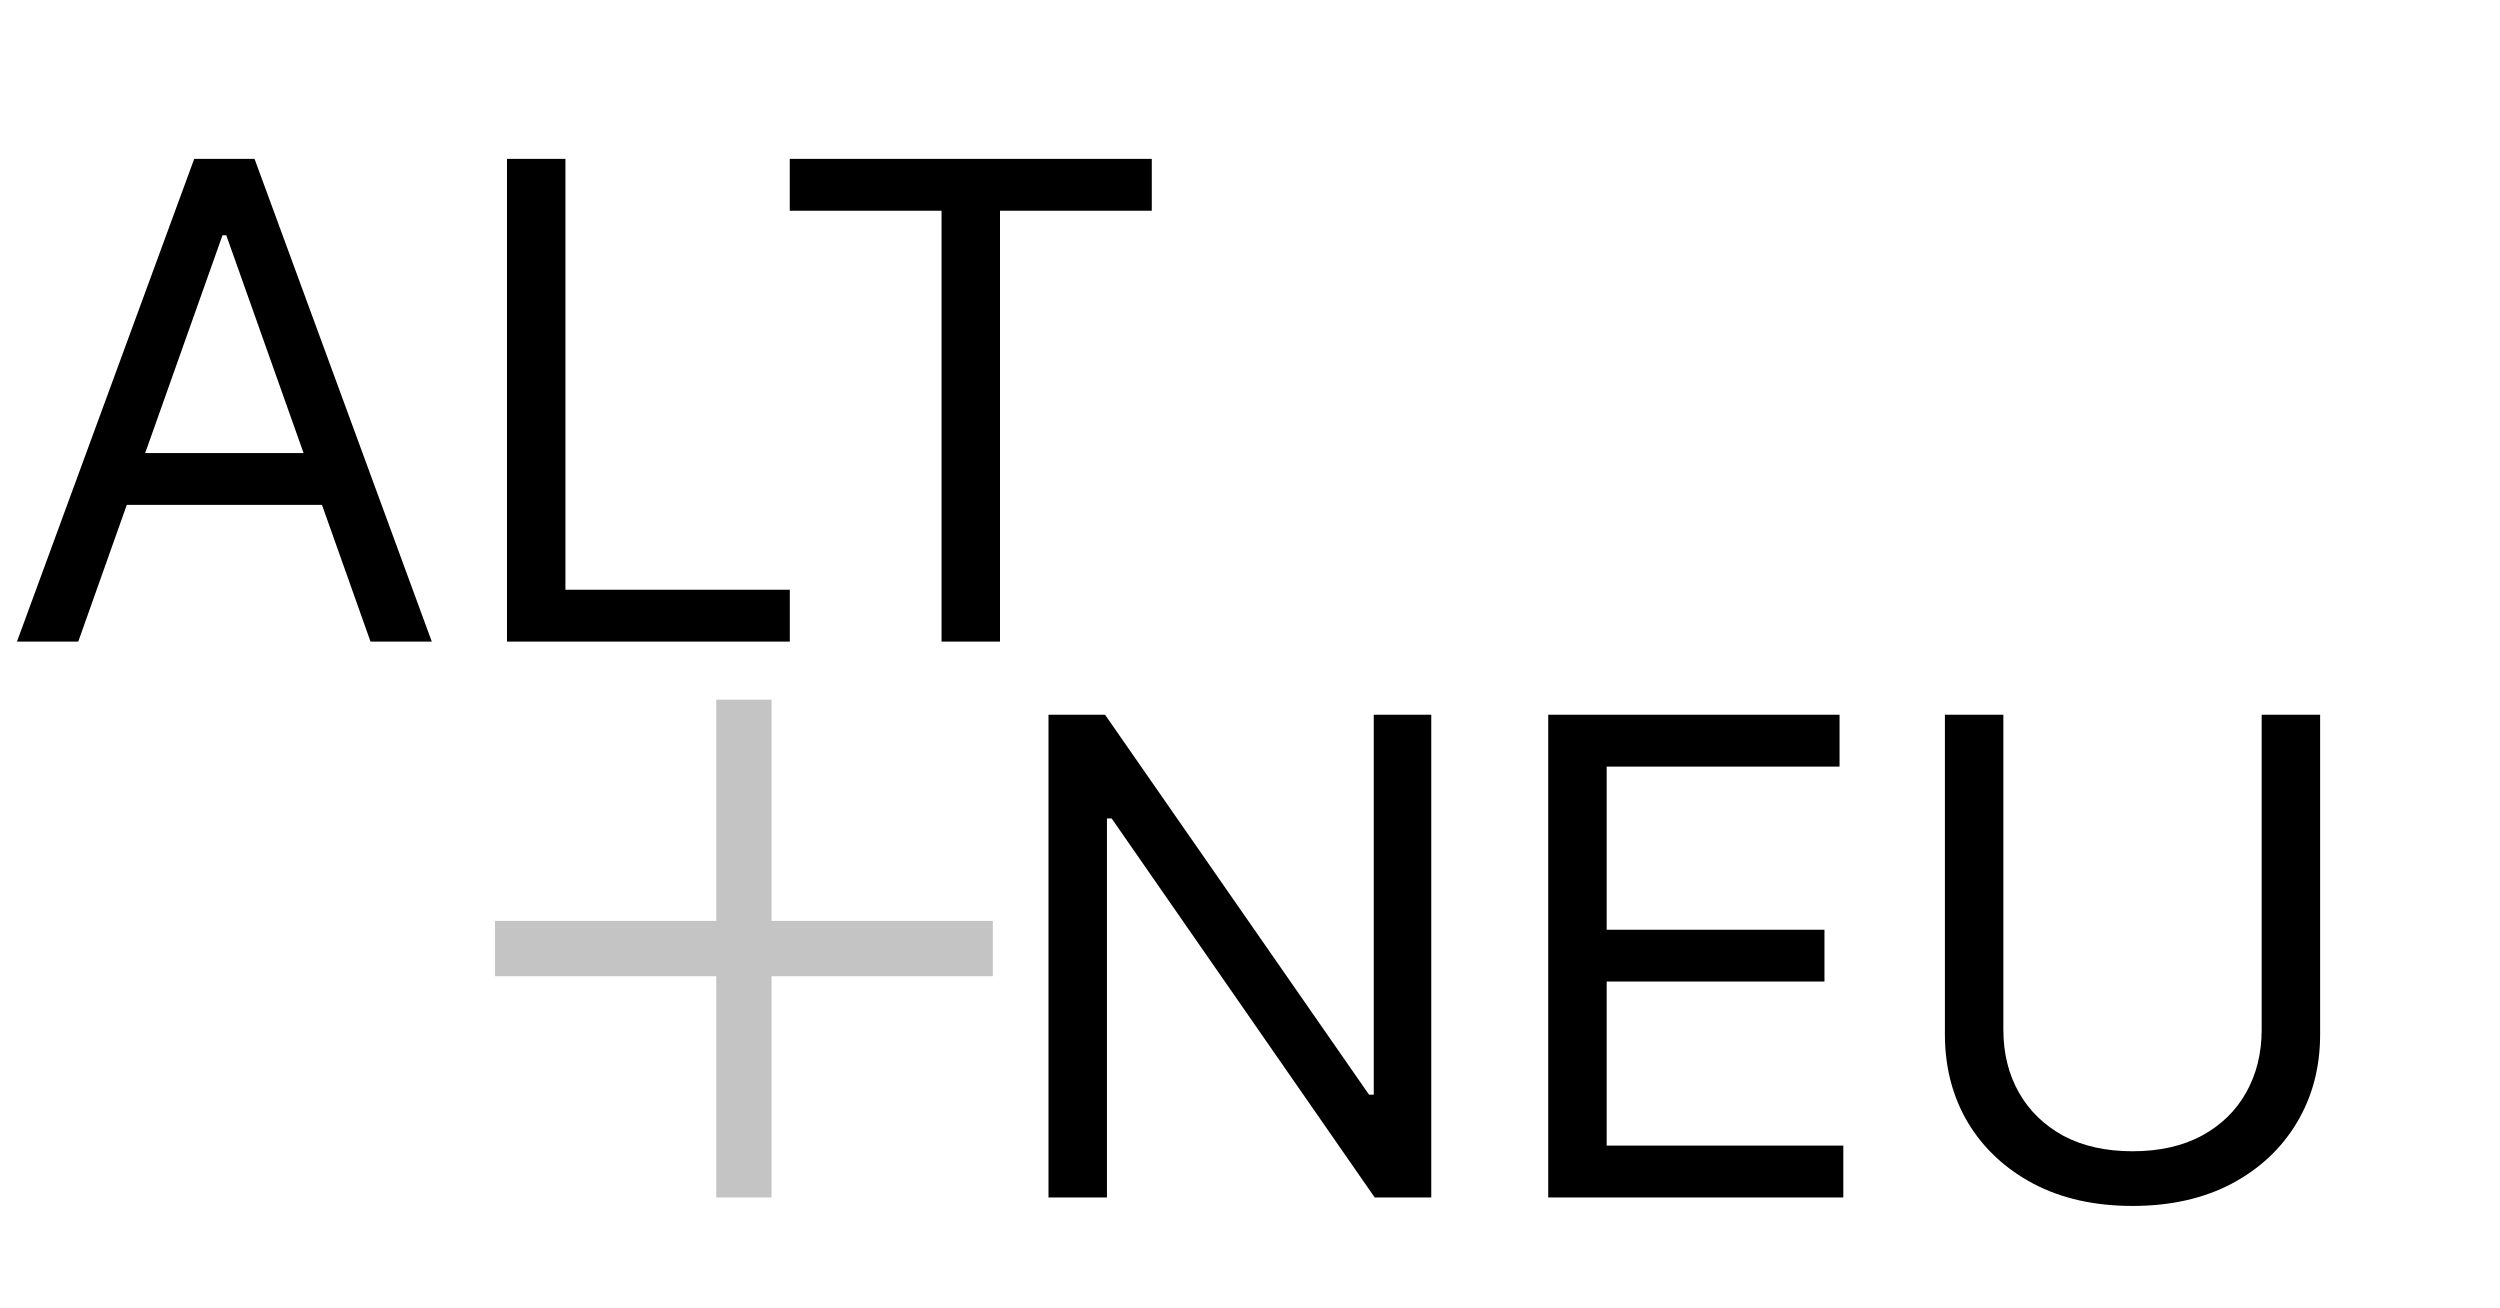 <svg width="904" height="473" viewBox="0 0 904 473" fill="none" xmlns="http://www.w3.org/2000/svg">
<path d="M28.296 232H6.136L70.227 57.455H92.046L156.136 232H133.977L81.818 85.068H80.454L28.296 232ZM36.477 163.818H125.795V182.568H36.477V163.818ZM183.324 232V57.455H204.46V213.25H285.597V232H183.324ZM285.575 76.204V57.455H416.484V76.204H361.598V232H340.462V76.204H285.575Z" fill="black"/>
<path d="M517.545 258.455V433H497.091L401.977 295.955H400.273V433H379.136V258.455H399.591L495.045 395.841H496.75V258.455H517.545ZM559.839 433V258.455H665.18V277.205H580.976V336.182H659.726V354.932H580.976V414.25H666.544V433H559.839ZM817.822 258.455H838.959V374.023C838.959 385.955 836.146 396.608 830.521 405.983C824.953 415.301 817.084 422.659 806.913 428.057C796.743 433.398 784.811 436.068 771.118 436.068C757.425 436.068 745.493 433.398 735.322 428.057C725.152 422.659 717.254 415.301 711.629 405.983C706.061 396.608 703.277 385.955 703.277 374.023V258.455H724.413V372.318C724.413 380.841 726.288 388.426 730.038 395.074C733.788 401.665 739.129 406.864 746.061 410.67C753.05 414.42 761.402 416.295 771.118 416.295C780.834 416.295 789.186 414.42 796.175 410.67C803.163 406.864 808.504 401.665 812.197 395.074C815.947 388.426 817.822 380.841 817.822 372.318V258.455Z" fill="black"/>
<mask id="mask0_114_54" style="mask-type:alpha" maskUnits="userSpaceOnUse" x="149" y="223" width="240" height="240">
<rect x="149" y="223" width="240" height="240" fill="#D9D9D9"/>
</mask>
<g mask="url(#mask0_114_54)">
<path d="M259 433V353H179V333H259V253H279V333H359V353H279V433H259Z" fill="#C4C4C4"/>
</g>
</svg>
